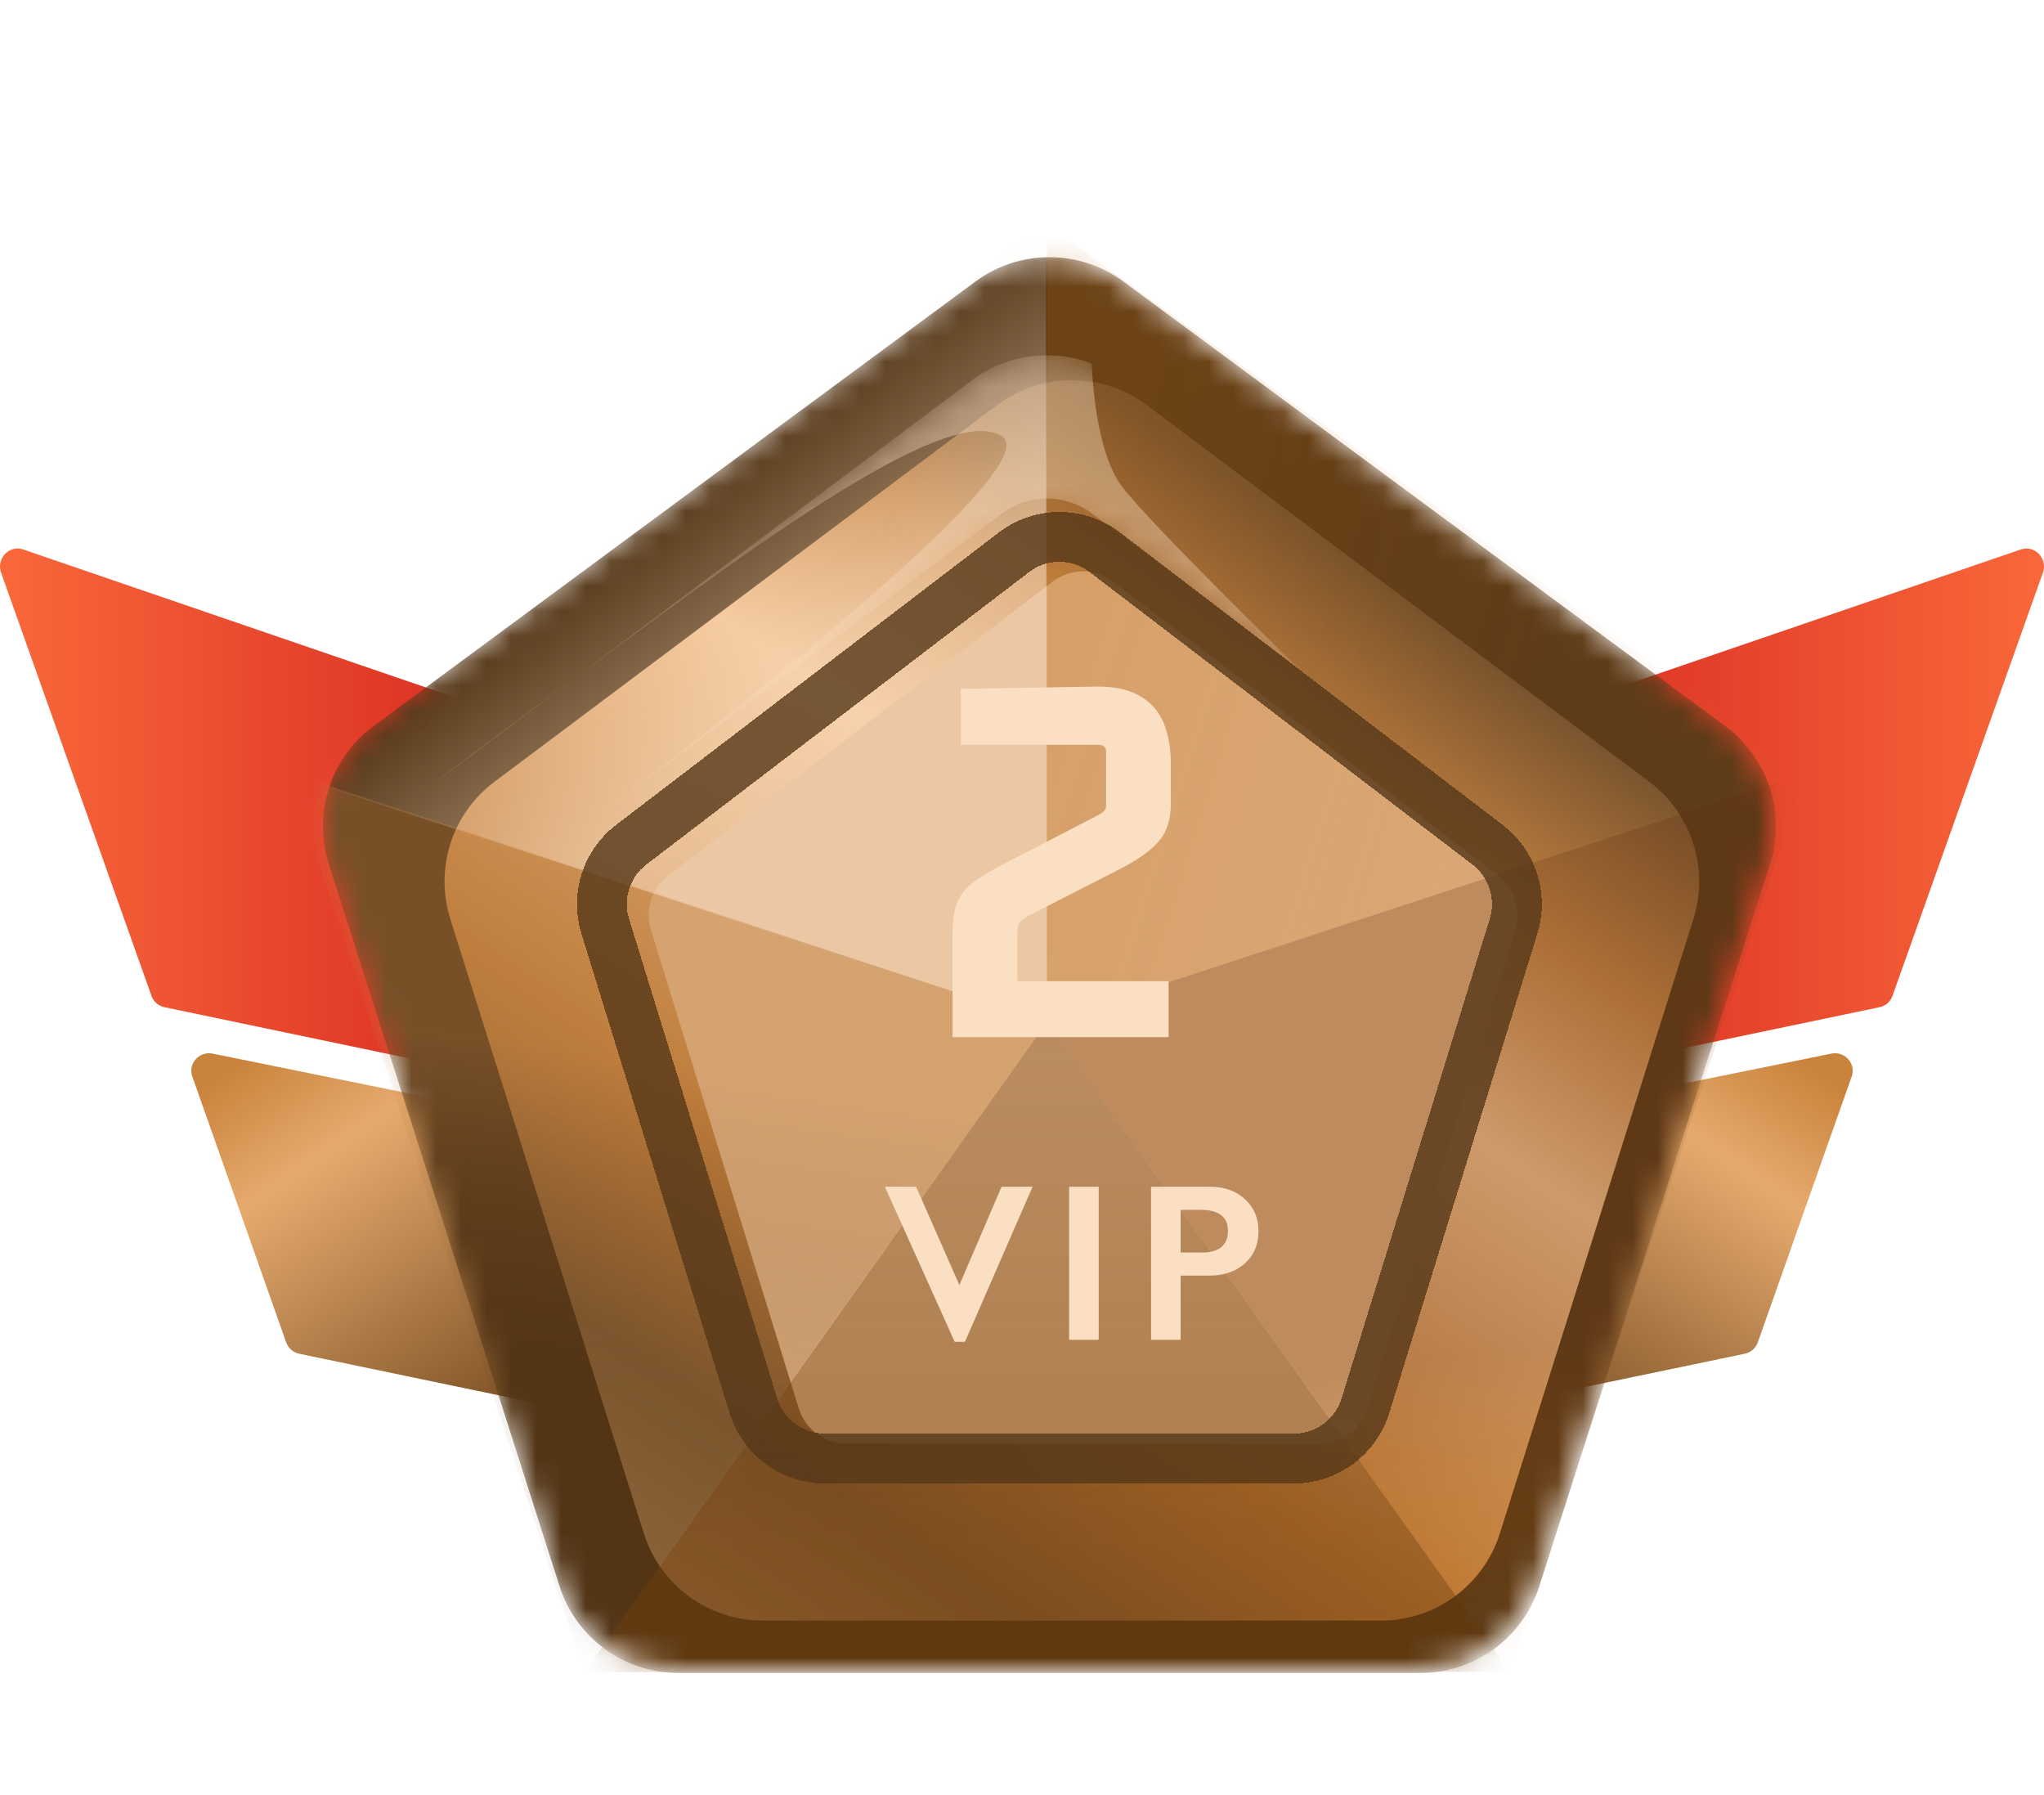 <svg width="82" height="72" viewBox="0 0 82 72" fill="none" xmlns="http://www.w3.org/2000/svg">
<g filter="url(#filter0_ii_828_9707)">
<path d="M26 46.046L8.323 42.458C7.798 42.358 7.354 42.842 7.504 43.348L11.268 54.007C11.344 54.26 11.556 54.45 11.818 54.5L26 57.454V46.046Z" fill="url(#paint0_linear_828_9707)"/>
</g>
<path d="M26 30.627L0.93 22.039C0.389 21.853 -0.131 22.369 0.03 22.932L6.059 39.891C6.133 40.152 6.343 40.348 6.603 40.399L26 44.454V30.627Z" fill="url(#paint1_linear_828_9707)"/>
<g filter="url(#filter1_ii_828_9707)">
<path d="M56 46.046L73.677 42.458C74.202 42.358 74.646 42.842 74.496 43.348L70.731 54.007C70.656 54.26 70.444 54.45 70.182 54.5L56 57.454V46.046Z" fill="url(#paint2_linear_828_9707)"/>
</g>
<path d="M56 30.627L81.07 22.039C81.611 21.853 82.131 22.369 81.97 22.932L75.941 39.891C75.867 40.152 75.657 40.348 75.397 40.399L56 44.454V30.627Z" fill="url(#paint3_linear_828_9707)"/>
<g filter="url(#filter2_dd_828_9707)">
<mask id="mask0_828_9707" style="mask-type:alpha" maskUnits="userSpaceOnUse" x="11" y="8" width="60" height="57">
<path d="M38.03 9.193C39.795 7.89 42.205 7.89 43.97 9.193L68.116 27.024C69.84 28.297 70.561 30.528 69.908 32.569L60.653 61.523C59.99 63.594 58.065 65 55.89 65H26.11C23.935 65 22.009 63.594 21.347 61.523L12.092 32.569C11.439 30.528 12.16 28.297 13.884 27.024L38.03 9.193Z" fill="#553718"/>
</mask>
<g mask="url(#mask0_828_9707)">
<g filter="url(#filter3_ii_828_9707)">
<path d="M38.03 9.193C39.795 7.89 42.205 7.89 43.97 9.193L68.116 27.024C69.84 28.297 70.561 30.528 69.908 32.569L60.653 61.523C59.99 63.594 58.065 65 55.89 65H26.11C23.935 65 22.009 63.594 21.347 61.523L12.092 32.569C11.439 30.528 12.16 28.297 13.884 27.024L38.03 9.193Z" fill="#553718"/>
</g>
<g filter="url(#filter4_dd_828_9707)">
<path d="M38.002 13.246C39.779 11.915 42.221 11.915 43.998 13.246L64.164 28.356C65.863 29.628 66.573 31.835 65.935 33.86L58.171 58.503C57.515 60.584 55.585 62 53.402 62H28.598C26.416 62 24.485 60.584 23.829 58.503L16.065 33.86C15.427 31.835 16.137 29.628 17.836 28.356L38.002 13.246Z" fill="url(#paint4_linear_828_9707)"/>
</g>
<g filter="url(#filter5_di_828_9707)">
<path d="M39.836 20.427C40.553 19.88 41.547 19.88 42.264 20.427L57.691 32.213C58.358 32.722 58.636 33.592 58.388 34.393L52.456 53.59C52.197 54.428 51.422 55 50.545 55H31.555C30.678 55 29.903 54.428 29.644 53.59L23.712 34.393C23.465 33.592 23.743 32.722 24.409 32.213L39.836 20.427Z" fill="#DBAD7F"/>
</g>
<g style="mix-blend-mode:darken">
<path d="M59.574 65.058L22.445 65.071L41 39L59.574 65.058Z" fill="url(#paint5_linear_828_9707)" fill-opacity="0.42"/>
</g>
<g style="mix-blend-mode:lighten">
<path d="M10.582 29.064L40.961 7L41 39L10.582 29.064Z" fill="url(#paint6_linear_828_9707)" fill-opacity="0.54"/>
</g>
<g style="mix-blend-mode:darken">
<path d="M22.412 65.048L10.601 29.007L41 39L22.412 65.048Z" fill="url(#paint7_linear_828_9707)" fill-opacity="0.3"/>
</g>
<g style="mix-blend-mode:darken">
<path d="M41 7L71.406 29.027L41 39L41 7Z" fill="url(#paint8_linear_828_9707)" fill-opacity="0.2"/>
</g>
<g style="mix-blend-mode:darken">
<path d="M71.408 29.032L59.583 65.051L41 39L71.408 29.032Z" fill="url(#paint9_linear_828_9707)" fill-opacity="0.3"/>
</g>
<mask id="mask1_828_9707" style="mask-type:alpha" maskUnits="userSpaceOnUse" x="15" y="12" width="52" height="50">
<path fill-rule="evenodd" clip-rule="evenodd" d="M43.998 19.494C42.221 18.163 39.779 18.163 38.002 19.494L23.669 30.233C21.971 31.505 21.261 33.712 21.898 35.737L27.496 53.503C28.152 55.584 30.082 57 32.265 57H49.735C51.918 57 53.848 55.584 54.504 53.503L60.102 35.737C60.739 33.712 60.029 31.505 58.331 30.233L43.998 19.494ZM65.935 33.86C66.573 31.835 65.863 29.628 64.164 28.356L43.998 13.246C42.221 11.915 39.779 11.915 38.002 13.246L17.836 28.356C16.137 29.628 15.427 31.835 16.065 33.86L23.829 58.503C24.485 60.584 26.416 62 28.598 62H53.402C55.585 62 57.515 60.584 58.171 58.503L65.935 33.86Z" fill="black"/>
</mask>
<g mask="url(#mask1_828_9707)">
<path opacity="0.4" d="M39.201 18.595L20.834 32.357C20.834 32.357 41.5 17 39.201 15.5C36.902 14 28.097 20.785 21.862 25.339L15 30.48C15 30.48 17.962 28.188 21.862 25.339L38.002 13.246C39.405 12.195 41.222 11.974 42.799 12.582C42.799 12.582 42.875 16 44 17.5C45.125 19 51.083 24.802 51.083 24.802L42.799 18.595C41.733 17.797 40.267 17.797 39.201 18.595Z" fill="#FBDFC3"/>
</g>
<g opacity="0.8" filter="url(#filter6_di_828_9707)">
<path d="M39.179 19.65C40.254 18.828 41.746 18.828 42.821 19.65L58.176 31.38C59.175 32.143 59.592 33.448 59.221 34.649L53.276 53.886C52.888 55.143 51.726 56 50.41 56H31.59C30.274 56 29.112 55.143 28.724 53.886L22.779 34.649C22.408 33.448 22.825 32.143 23.824 31.38L39.179 19.65Z" stroke="#553718" stroke-width="2" shape-rendering="crispEdges"/>
</g>
<g filter="url(#filter7_dd_828_9707)">
<path d="M34.752 45L36.488 48.942L38.18 45H39.424L36.712 51.218H36.299L33.5 45H34.752Z" fill="#FBDFC3"/>
<path d="M42.077 45V51.139H40.891V45H42.077Z" fill="#FBDFC3"/>
<path d="M46.55 45C47.125 45 47.59 45.167 47.948 45.501C48.308 45.832 48.488 46.26 48.488 46.784C48.488 47.315 48.307 47.744 47.943 48.072C47.58 48.4 47.101 48.564 46.506 48.564H45.364V51.139H44.177V45H46.55ZM46.256 47.637C46.572 47.637 46.818 47.565 46.994 47.421C47.173 47.275 47.262 47.06 47.262 46.775C47.262 46.21 46.899 45.927 46.172 45.927H45.364V47.637H46.256Z" fill="#FBDFC3"/>
</g>
</g>
</g>
<g filter="url(#filter8_dd_828_9707)">
<path d="M37.214 36.864C37.214 36.277 37.287 35.83 37.434 35.522C37.581 35.214 37.801 34.957 38.094 34.752C38.387 34.547 38.739 34.334 39.15 34.114L43.066 32.09C43.169 32.031 43.242 31.98 43.286 31.936C43.345 31.877 43.374 31.797 43.374 31.694V29.56C43.374 29.369 43.271 29.274 43.066 29.274H37.544V27.03L42.758 26.942C43.565 26.913 44.195 27.023 44.65 27.272C45.119 27.521 45.457 27.881 45.662 28.35C45.867 28.819 45.97 29.377 45.97 30.022V31.628C45.97 32.288 45.801 32.801 45.464 33.168C45.141 33.535 44.635 33.894 43.946 34.246L40.206 36.16C40.045 36.248 39.935 36.343 39.876 36.446C39.832 36.549 39.81 36.695 39.81 36.886V38.756H45.882V41H37.214V36.864Z" fill="#FBDFC3"/>
</g>
<defs>
<filter id="filter0_ii_828_9707" x="7.074" y="42.045" width="19.326" height="15.81" filterUnits="userSpaceOnUse" color-interpolation-filters="sRGB">
<feFlood flood-opacity="0" result="BackgroundImageFix"/>
<feBlend mode="normal" in="SourceGraphic" in2="BackgroundImageFix" result="shape"/>
<feColorMatrix in="SourceAlpha" type="matrix" values="0 0 0 0 0 0 0 0 0 0 0 0 0 0 0 0 0 0 127 0" result="hardAlpha"/>
<feOffset dx="0.6" dy="-0.6"/>
<feGaussianBlur stdDeviation="0.2"/>
<feComposite in2="hardAlpha" operator="arithmetic" k2="-1" k3="1"/>
<feColorMatrix type="matrix" values="0 0 0 0 0.333 0 0 0 0 0.22 0 0 0 0 0.098 0 0 0 0.7 0"/>
<feBlend mode="normal" in2="shape" result="effect1_innerShadow_828_9707"/>
<feColorMatrix in="SourceAlpha" type="matrix" values="0 0 0 0 0 0 0 0 0 0 0 0 0 0 0 0 0 0 127 0" result="hardAlpha"/>
<feOffset dx="-0.4" dy="0.4"/>
<feGaussianBlur stdDeviation="0.2"/>
<feComposite in2="hardAlpha" operator="arithmetic" k2="-1" k3="1"/>
<feColorMatrix type="matrix" values="0 0 0 0 1 0 0 0 0 1 0 0 0 0 1 0 0 0 0.6 0"/>
<feBlend mode="normal" in2="effect1_innerShadow_828_9707" result="effect2_innerShadow_828_9707"/>
</filter>
<filter id="filter1_ii_828_9707" x="55.6" y="42.045" width="19.326" height="15.81" filterUnits="userSpaceOnUse" color-interpolation-filters="sRGB">
<feFlood flood-opacity="0" result="BackgroundImageFix"/>
<feBlend mode="normal" in="SourceGraphic" in2="BackgroundImageFix" result="shape"/>
<feColorMatrix in="SourceAlpha" type="matrix" values="0 0 0 0 0 0 0 0 0 0 0 0 0 0 0 0 0 0 127 0" result="hardAlpha"/>
<feOffset dx="-0.6" dy="-0.6"/>
<feGaussianBlur stdDeviation="0.2"/>
<feComposite in2="hardAlpha" operator="arithmetic" k2="-1" k3="1"/>
<feColorMatrix type="matrix" values="0 0 0 0 0.333 0 0 0 0 0.22 0 0 0 0 0.098 0 0 0 0.7 0"/>
<feBlend mode="normal" in2="shape" result="effect1_innerShadow_828_9707"/>
<feColorMatrix in="SourceAlpha" type="matrix" values="0 0 0 0 0 0 0 0 0 0 0 0 0 0 0 0 0 0 127 0" result="hardAlpha"/>
<feOffset dx="0.4" dy="0.4"/>
<feGaussianBlur stdDeviation="0.2"/>
<feComposite in2="hardAlpha" operator="arithmetic" k2="-1" k3="1"/>
<feColorMatrix type="matrix" values="0 0 0 0 1 0 0 0 0 1 0 0 0 0 1 0 0 0 0.6 0"/>
<feBlend mode="normal" in2="effect1_innerShadow_828_9707" result="effect2_innerShadow_828_9707"/>
</filter>
<filter id="filter2_dd_828_9707" x="7.854" y="4.216" width="68.292" height="66.784" filterUnits="userSpaceOnUse" color-interpolation-filters="sRGB">
<feFlood flood-opacity="0" result="BackgroundImageFix"/>
<feColorMatrix in="SourceAlpha" type="matrix" values="0 0 0 0 0 0 0 0 0 0 0 0 0 0 0 0 0 0 127 0" result="hardAlpha"/>
<feOffset dx="1" dy="1"/>
<feGaussianBlur stdDeviation="2.5"/>
<feComposite in2="hardAlpha" operator="out"/>
<feColorMatrix type="matrix" values="0 0 0 0 0 0 0 0 0 0 0 0 0 0 0 0 0 0 0.4 0"/>
<feBlend mode="normal" in2="BackgroundImageFix" result="effect1_dropShadow_828_9707"/>
<feColorMatrix in="SourceAlpha" type="matrix" values="0 0 0 0 0 0 0 0 0 0 0 0 0 0 0 0 0 0 127 0" result="hardAlpha"/>
<feOffset dy="1"/>
<feGaussianBlur stdDeviation="1"/>
<feComposite in2="hardAlpha" operator="out"/>
<feColorMatrix type="matrix" values="0 0 0 0 0 0 0 0 0 0 0 0 0 0 0 0 0 0 0.2 0"/>
<feBlend mode="normal" in2="effect1_dropShadow_828_9707" result="effect2_dropShadow_828_9707"/>
<feBlend mode="normal" in="SourceGraphic" in2="effect2_dropShadow_828_9707" result="shape"/>
</filter>
<filter id="filter3_ii_828_9707" x="11.554" y="7.916" width="58.992" height="57.484" filterUnits="userSpaceOnUse" color-interpolation-filters="sRGB">
<feFlood flood-opacity="0" result="BackgroundImageFix"/>
<feBlend mode="normal" in="SourceGraphic" in2="BackgroundImageFix" result="shape"/>
<feColorMatrix in="SourceAlpha" type="matrix" values="0 0 0 0 0 0 0 0 0 0 0 0 0 0 0 0 0 0 127 0" result="hardAlpha"/>
<feOffset dx="-0.3" dy="-0.3"/>
<feGaussianBlur stdDeviation="0.5"/>
<feComposite in2="hardAlpha" operator="arithmetic" k2="-1" k3="1"/>
<feColorMatrix type="matrix" values="0 0 0 0 0.121 0 0 0 0 0.067 0 0 0 0 0.014 0 0 0 1 0"/>
<feBlend mode="normal" in2="shape" result="effect1_innerShadow_828_9707"/>
<feColorMatrix in="SourceAlpha" type="matrix" values="0 0 0 0 0 0 0 0 0 0 0 0 0 0 0 0 0 0 127 0" result="hardAlpha"/>
<feOffset dx="0.4" dy="0.4"/>
<feGaussianBlur stdDeviation="0.5"/>
<feComposite in2="hardAlpha" operator="arithmetic" k2="-1" k3="1"/>
<feColorMatrix type="matrix" values="0 0 0 0 0.859 0 0 0 0 0.678 0 0 0 0 0.498 0 0 0 1 0"/>
<feBlend mode="normal" in2="effect1_innerShadow_828_9707" result="effect2_innerShadow_828_9707"/>
</filter>
<filter id="filter4_dd_828_9707" x="13.833" y="10.248" width="55.333" height="54.752" filterUnits="userSpaceOnUse" color-interpolation-filters="sRGB">
<feFlood flood-opacity="0" result="BackgroundImageFix"/>
<feColorMatrix in="SourceAlpha" type="matrix" values="0 0 0 0 0 0 0 0 0 0 0 0 0 0 0 0 0 0 127 0" result="hardAlpha"/>
<feOffset/>
<feGaussianBlur stdDeviation="1"/>
<feComposite in2="hardAlpha" operator="out"/>
<feColorMatrix type="matrix" values="0 0 0 0 0.196 0 0 0 0 0.106 0 0 0 0 0.012 0 0 0 0.8 0"/>
<feBlend mode="normal" in2="BackgroundImageFix" result="effect1_dropShadow_828_9707"/>
<feColorMatrix in="SourceAlpha" type="matrix" values="0 0 0 0 0 0 0 0 0 0 0 0 0 0 0 0 0 0 127 0" result="hardAlpha"/>
<feOffset dx="1" dy="1"/>
<feGaussianBlur stdDeviation="1"/>
<feComposite in2="hardAlpha" operator="out"/>
<feColorMatrix type="matrix" values="0 0 0 0 0.196 0 0 0 0 0.104 0 0 0 0 0.013 0 0 0 1 0"/>
<feBlend mode="normal" in2="effect1_dropShadow_828_9707" result="effect2_dropShadow_828_9707"/>
<feBlend mode="normal" in="SourceGraphic" in2="effect2_dropShadow_828_9707" result="shape"/>
</filter>
<filter id="filter5_di_828_9707" x="23.623" y="20.017" width="36.055" height="36.083" filterUnits="userSpaceOnUse" color-interpolation-filters="sRGB">
<feFlood flood-opacity="0" result="BackgroundImageFix"/>
<feColorMatrix in="SourceAlpha" type="matrix" values="0 0 0 0 0 0 0 0 0 0 0 0 0 0 0 0 0 0 127 0" result="hardAlpha"/>
<feOffset dx="0.7" dy="0.6"/>
<feGaussianBlur stdDeviation="0.25"/>
<feComposite in2="hardAlpha" operator="out"/>
<feColorMatrix type="matrix" values="0 0 0 0 0.171 0 0 0 0 0.094 0 0 0 0 0.017 0 0 0 1 0"/>
<feBlend mode="normal" in2="BackgroundImageFix" result="effect1_dropShadow_828_9707"/>
<feBlend mode="normal" in="SourceGraphic" in2="effect1_dropShadow_828_9707" result="shape"/>
<feColorMatrix in="SourceAlpha" type="matrix" values="0 0 0 0 0 0 0 0 0 0 0 0 0 0 0 0 0 0 127 0" result="hardAlpha"/>
<feOffset dx="0.7" dy="0.3"/>
<feGaussianBlur stdDeviation="0.2"/>
<feComposite in2="hardAlpha" operator="arithmetic" k2="-1" k3="1"/>
<feColorMatrix type="matrix" values="0 0 0 0 0.984 0 0 0 0 0.875 0 0 0 0 0.765 0 0 0 1 0"/>
<feBlend mode="normal" in2="shape" result="effect2_innerShadow_828_9707"/>
</filter>
<filter id="filter6_di_828_9707" x="21.645" y="18.034" width="39.01" height="39.266" filterUnits="userSpaceOnUse" color-interpolation-filters="sRGB">
<feFlood flood-opacity="0" result="BackgroundImageFix"/>
<feColorMatrix in="SourceAlpha" type="matrix" values="0 0 0 0 0 0 0 0 0 0 0 0 0 0 0 0 0 0 127 0" result="hardAlpha"/>
<feOffset dx="0.3" dy="0.3"/>
<feComposite in2="hardAlpha" operator="out"/>
<feColorMatrix type="matrix" values="0 0 0 0 0.721 0 0 0 0 0.535 0 0 0 0 0.345 0 0 0 1 0"/>
<feBlend mode="normal" in2="BackgroundImageFix" result="effect1_dropShadow_828_9707"/>
<feBlend mode="normal" in="SourceGraphic" in2="effect1_dropShadow_828_9707" result="shape"/>
<feColorMatrix in="SourceAlpha" type="matrix" values="0 0 0 0 0 0 0 0 0 0 0 0 0 0 0 0 0 0 127 0" result="hardAlpha"/>
<feOffset dx="0.2" dy="0.2"/>
<feGaussianBlur stdDeviation="0.5"/>
<feComposite in2="hardAlpha" operator="arithmetic" k2="-1" k3="1"/>
<feColorMatrix type="matrix" values="0 0 0 0 0.179 0 0 0 0 0.111 0 0 0 0 0.041 0 0 0 1 0"/>
<feBlend mode="normal" in2="shape" result="effect2_innerShadow_828_9707"/>
</filter>
<filter id="filter7_dd_828_9707" x="29.3" y="40.4" width="24.988" height="16.218" filterUnits="userSpaceOnUse" color-interpolation-filters="sRGB">
<feFlood flood-opacity="0" result="BackgroundImageFix"/>
<feColorMatrix in="SourceAlpha" type="matrix" values="0 0 0 0 0 0 0 0 0 0 0 0 0 0 0 0 0 0 127 0" result="hardAlpha"/>
<feOffset dx="0.8" dy="0.4"/>
<feGaussianBlur stdDeviation="2.5"/>
<feComposite in2="hardAlpha" operator="out"/>
<feColorMatrix type="matrix" values="0 0 0 0 0.325 0 0 0 0 0.208 0 0 0 0 0.09 0 0 0 0.6 0"/>
<feBlend mode="normal" in2="BackgroundImageFix" result="effect1_dropShadow_828_9707"/>
<feColorMatrix in="SourceAlpha" type="matrix" values="0 0 0 0 0 0 0 0 0 0 0 0 0 0 0 0 0 0 127 0" result="hardAlpha"/>
<feOffset dx="0.2" dy="0.2"/>
<feGaussianBlur stdDeviation="1"/>
<feComposite in2="hardAlpha" operator="out"/>
<feColorMatrix type="matrix" values="0 0 0 0 0.255 0 0 0 0 0.137 0 0 0 0 0.02 0 0 0 1 0"/>
<feBlend mode="normal" in2="effect1_dropShadow_828_9707" result="effect2_dropShadow_828_9707"/>
<feBlend mode="normal" in="SourceGraphic" in2="effect2_dropShadow_828_9707" result="shape"/>
</filter>
<filter id="filter8_dd_828_9707" x="33.014" y="22.337" width="18.756" height="24.063" filterUnits="userSpaceOnUse" color-interpolation-filters="sRGB">
<feFlood flood-opacity="0" result="BackgroundImageFix"/>
<feColorMatrix in="SourceAlpha" type="matrix" values="0 0 0 0 0 0 0 0 0 0 0 0 0 0 0 0 0 0 127 0" result="hardAlpha"/>
<feOffset dx="0.8" dy="0.4"/>
<feGaussianBlur stdDeviation="2.5"/>
<feComposite in2="hardAlpha" operator="out"/>
<feColorMatrix type="matrix" values="0 0 0 0 0.325 0 0 0 0 0.208 0 0 0 0 0.09 0 0 0 0.6 0"/>
<feBlend mode="normal" in2="BackgroundImageFix" result="effect1_dropShadow_828_9707"/>
<feColorMatrix in="SourceAlpha" type="matrix" values="0 0 0 0 0 0 0 0 0 0 0 0 0 0 0 0 0 0 127 0" result="hardAlpha"/>
<feOffset dx="0.2" dy="0.2"/>
<feGaussianBlur stdDeviation="1"/>
<feComposite in2="hardAlpha" operator="out"/>
<feColorMatrix type="matrix" values="0 0 0 0 0.255 0 0 0 0 0.137 0 0 0 0 0.02 0 0 0 1 0"/>
<feBlend mode="normal" in2="effect1_dropShadow_828_9707" result="effect2_dropShadow_828_9707"/>
<feBlend mode="normal" in="SourceGraphic" in2="effect2_dropShadow_828_9707" result="shape"/>
</filter>
<linearGradient id="paint0_linear_828_9707" x1="26" y1="57.452" x2="14.072" y2="39.698" gradientUnits="userSpaceOnUse">
<stop offset="0.198" stop-color="#815529"/>
<stop offset="0.771" stop-color="#E6AA6D"/>
<stop offset="1" stop-color="#CA833C"/>
</linearGradient>
<linearGradient id="paint1_linear_828_9707" x1="6.8944e-08" y1="44.454" x2="26" y2="44.454" gradientUnits="userSpaceOnUse">
<stop stop-color="#F9683A"/>
<stop offset="1" stop-color="#D01B1B"/>
</linearGradient>
<linearGradient id="paint2_linear_828_9707" x1="56" y1="57.452" x2="67.928" y2="39.698" gradientUnits="userSpaceOnUse">
<stop offset="0.198" stop-color="#815529"/>
<stop offset="0.771" stop-color="#E6AA6D"/>
<stop offset="1" stop-color="#CA833C"/>
</linearGradient>
<linearGradient id="paint3_linear_828_9707" x1="82" y1="44.454" x2="56" y2="44.454" gradientUnits="userSpaceOnUse">
<stop stop-color="#F9683A"/>
<stop offset="1" stop-color="#D01B1B"/>
</linearGradient>
<linearGradient id="paint4_linear_828_9707" x1="52.7" y1="19.793" x2="23.971" y2="61.614" gradientUnits="userSpaceOnUse">
<stop stop-color="#6F4F2F"/>
<stop offset="0.161" stop-color="#C48547"/>
<stop offset="0.32" stop-color="#F3C393"/>
<stop offset="0.651" stop-color="#BA7735"/>
<stop offset="0.839" stop-color="#825A32"/>
<stop offset="1" stop-color="#966C42"/>
</linearGradient>
<linearGradient id="paint5_linear_828_9707" x1="41.009" y1="39" x2="41.009" y2="65.071" gradientUnits="userSpaceOnUse">
<stop stop-color="#5A2F07" stop-opacity="0.6"/>
<stop offset="0.805" stop-color="#703B07"/>
</linearGradient>
<linearGradient id="paint6_linear_828_9707" x1="41" y1="39" x2="25" y2="18.5" gradientUnits="userSpaceOnUse">
<stop offset="0.635" stop-color="#FBDFC3"/>
<stop offset="1" stop-color="#FBDFC3" stop-opacity="0"/>
</linearGradient>
<linearGradient id="paint7_linear_828_9707" x1="23.5" y1="34" x2="20" y2="58.5" gradientUnits="userSpaceOnUse">
<stop offset="0.257" stop-color="#C98B4E"/>
<stop offset="0.767" stop-color="#452404" stop-opacity="0.34"/>
</linearGradient>
<linearGradient id="paint8_linear_828_9707" x1="41" y1="27" x2="58.5" y2="32.5" gradientUnits="userSpaceOnUse">
<stop stop-color="#C76C11"/>
<stop offset="1" stop-color="#C76C11" stop-opacity="0.45"/>
</linearGradient>
<linearGradient id="paint9_linear_828_9707" x1="56" y1="35.5" x2="58.5" y2="63" gradientUnits="userSpaceOnUse">
<stop offset="0.618" stop-color="#793C10"/>
<stop offset="1" stop-color="#D36B00" stop-opacity="0.3"/>
</linearGradient>
</defs>
</svg>

